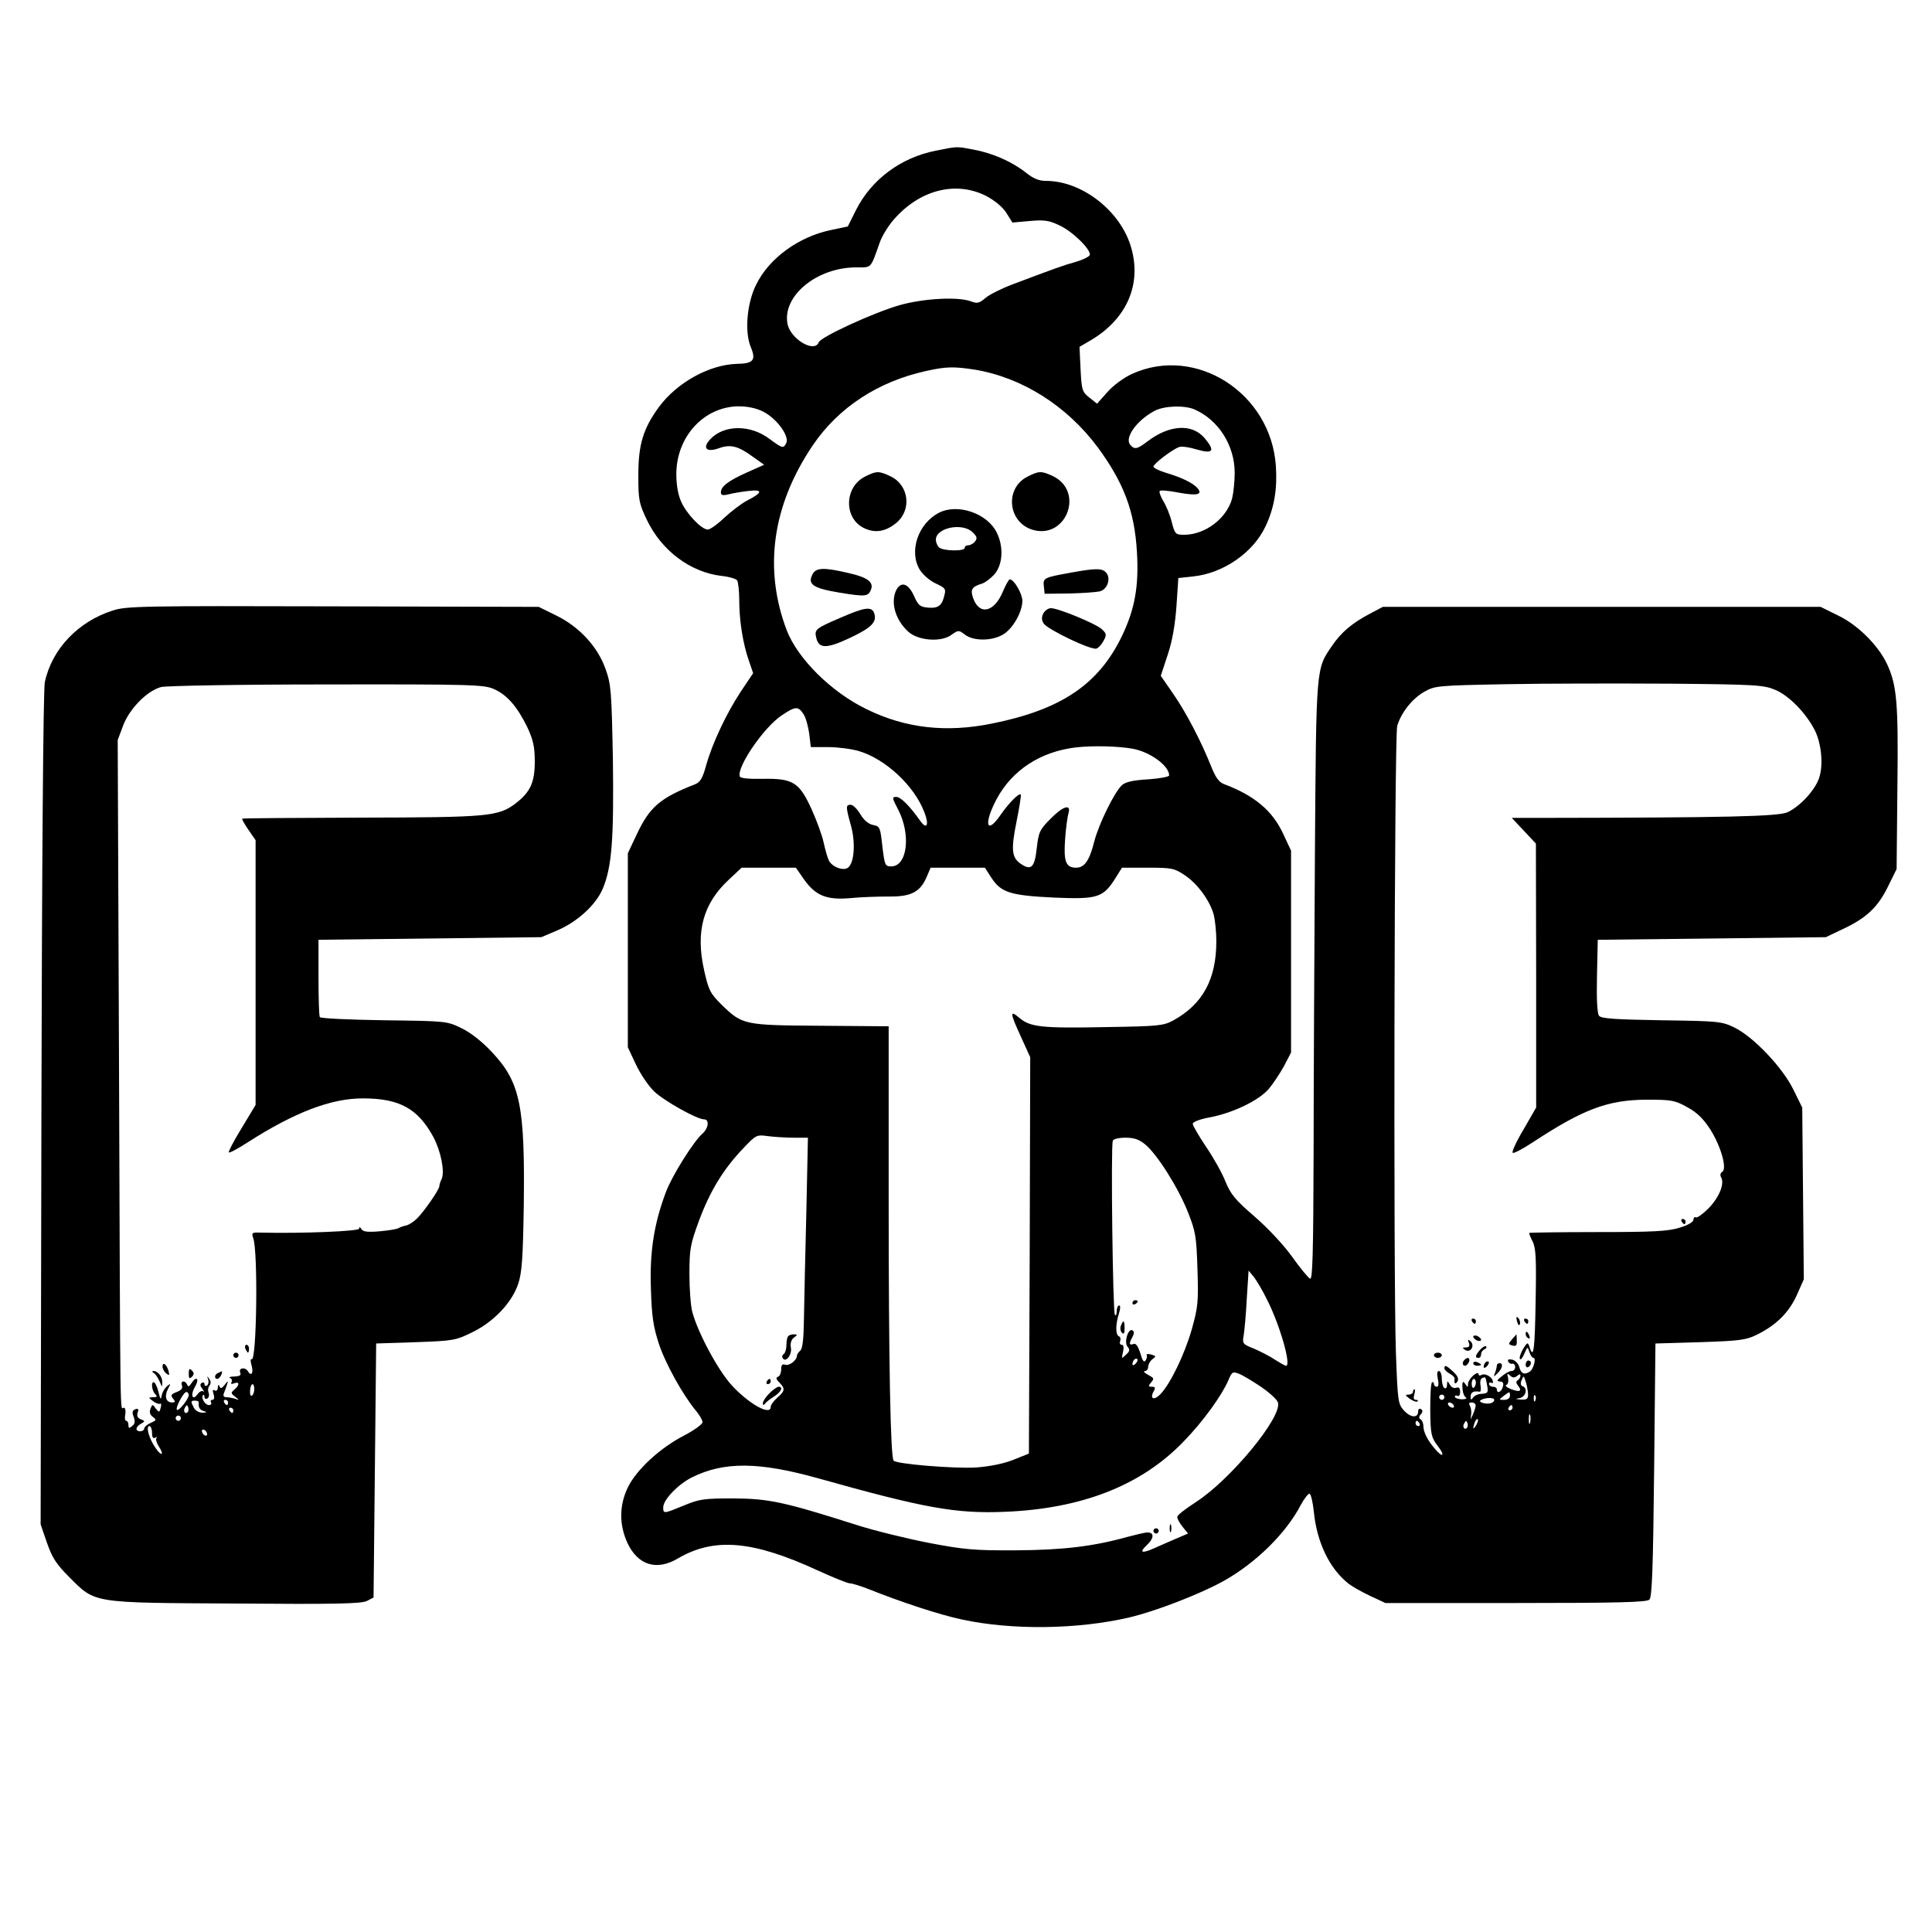 <?xml version="1.0" standalone="no"?>
<!DOCTYPE svg PUBLIC "-//W3C//DTD SVG 20010904//EN"
 "http://www.w3.org/TR/2001/REC-SVG-20010904/DTD/svg10.dtd">
<svg version="1.0" xmlns="http://www.w3.org/2000/svg"
 width="737pt" height="737pt" viewBox="0 0 737 737"
 preserveAspectRatio="xMidYMid meet">
<g transform="translate(0,737) scale(0.1,-0.1)"
fill="#000000" stroke="none">
<path d="M3569 6795 c-132 -26 -244 -109 -303 -225 l-32 -64 -62 -13 c-124
-25 -239 -108 -288 -210 -35 -70 -44 -180 -20 -237 21 -50 10 -63 -53 -64
-105 -3 -228 -71 -297 -164 -61 -84 -79 -143 -79 -263 0 -92 3 -106 32 -167
56 -118 166 -201 286 -215 29 -3 55 -11 59 -17 4 -6 8 -41 8 -77 0 -76 14
-165 37 -230 l16 -47 -47 -70 c-55 -83 -110 -200 -133 -284 -13 -47 -22 -62
-42 -70 -133 -52 -173 -86 -223 -193 l-33 -70 0 -370 0 -370 31 -66 c17 -36
48 -82 69 -102 37 -36 164 -107 191 -107 21 0 17 -35 -8 -56 -34 -31 -115
-160 -138 -222 -45 -120 -62 -227 -57 -367 3 -105 9 -145 30 -210 25 -76 92
-197 143 -258 13 -16 24 -35 24 -42 0 -8 -32 -31 -72 -52 -91 -47 -179 -129
-212 -195 -34 -69 -35 -144 -2 -215 40 -84 111 -106 192 -58 138 81 285 69
534 -46 59 -27 114 -49 122 -49 9 0 37 -9 64 -19 135 -54 279 -101 364 -119
190 -41 441 -38 638 8 102 24 269 89 358 138 124 69 240 183 296 291 13 24 28
43 33 43 6 -1 13 -32 17 -70 12 -117 60 -216 132 -273 14 -11 51 -32 83 -47
l58 -27 497 0 c394 0 500 3 510 13 10 10 14 118 18 495 l5 482 170 5 c150 5
175 8 216 28 75 37 123 85 153 151 l27 61 -3 328 -3 327 -34 69 c-41 84 -153
202 -226 237 -48 23 -61 24 -277 27 -172 3 -229 6 -238 17 -7 8 -10 62 -8 151
l3 139 435 5 435 5 65 31 c90 42 134 84 172 162 l33 67 3 310 c4 326 -2 391
-40 473 -34 71 -111 148 -186 184 l-67 33 -835 0 -835 0 -51 -27 c-66 -35
-108 -70 -143 -122 -61 -89 -60 -74 -65 -793 -2 -362 -5 -875 -5 -1141 -1
-380 -4 -483 -13 -480 -7 3 -38 40 -69 84 -34 47 -92 109 -144 154 -73 63 -90
84 -110 132 -12 32 -46 92 -74 133 -28 42 -51 81 -51 88 0 7 27 18 67 25 87
17 183 63 222 107 17 20 43 59 59 88 l27 52 0 385 0 385 -29 62 c-41 90 -110
148 -227 192 -19 7 -32 25 -49 68 -38 95 -95 205 -145 277 l-47 68 27 82 c18
54 28 116 33 186 l7 105 56 6 c116 12 230 91 277 192 33 70 45 142 39 230 -19
278 -305 461 -548 351 -31 -14 -71 -43 -94 -69 l-40 -45 -29 23 c-28 22 -30
29 -34 109 l-4 85 43 25 c137 81 195 213 154 354 -40 139 -187 254 -325 254
-27 0 -48 9 -76 31 -51 41 -127 75 -199 88 -68 13 -61 13 -146 -4z m192 -172
c34 -18 63 -42 78 -65 l23 -37 67 6 c55 5 74 2 113 -17 50 -23 122 -94 115
-113 -2 -6 -26 -18 -53 -26 -47 -13 -75 -23 -242 -86 -40 -15 -86 -38 -102
-51 -23 -20 -32 -23 -55 -14 -49 19 -180 12 -273 -14 -98 -28 -301 -121 -309
-142 -16 -42 -108 13 -119 71 -20 106 112 215 262 215 60 0 54 -7 90 95 10 28
37 71 63 98 98 105 230 136 342 80z m-43 -663 c181 -30 352 -138 470 -297 99
-135 140 -243 149 -398 8 -131 -8 -219 -57 -321 -89 -185 -232 -281 -495 -334
-176 -36 -332 -18 -480 55 -134 65 -262 192 -304 301 -89 235 -55 477 100 706
98 144 249 243 433 283 76 17 105 17 184 5z m-807 -160 c53 -27 102 -95 88
-121 -11 -21 -15 -19 -64 17 -73 55 -173 54 -225 -1 -32 -34 -16 -52 32 -35
44 16 73 9 128 -31 l45 -32 -65 -29 c-72 -32 -100 -54 -100 -76 0 -11 7 -13
28 -8 15 4 49 10 76 13 58 7 56 -6 -5 -37 -21 -11 -60 -41 -86 -65 -26 -25
-54 -45 -63 -45 -24 0 -80 59 -101 105 -12 26 -19 64 -19 106 0 143 105 258
238 259 34 0 67 -7 93 -20z m1646 8 c91 -40 153 -137 153 -242 0 -34 -5 -78
-10 -98 -21 -76 -102 -137 -181 -138 -35 0 -37 2 -49 48 -6 26 -21 62 -32 80
-11 18 -17 36 -14 39 3 4 36 1 71 -6 72 -13 93 -8 74 16 -17 20 -62 42 -120
59 -27 8 -49 19 -49 24 0 11 74 67 99 75 10 3 38 -1 64 -9 65 -19 74 -7 32 43
-48 56 -134 51 -218 -13 -39 -30 -50 -32 -66 -12 -22 27 27 94 94 129 36 19
113 22 152 5z m2216 -1070 c52 -22 116 -88 149 -152 26 -50 34 -133 18 -182
-15 -47 -72 -109 -120 -132 -34 -17 -240 -21 -939 -22 l-114 0 46 -49 46 -49
1 -504 0 -503 -49 -85 c-28 -47 -46 -87 -40 -88 5 -2 39 16 77 41 192 126 285
161 432 162 97 0 109 -2 157 -29 37 -20 61 -44 87 -84 41 -65 65 -150 46 -162
-7 -4 -9 -13 -5 -20 15 -24 -6 -76 -46 -118 -23 -23 -45 -39 -50 -36 -5 3 -9
-1 -9 -9 0 -8 -21 -21 -52 -30 -43 -14 -102 -17 -312 -17 -143 0 -261 -2 -262
-3 -2 -2 4 -16 12 -32 13 -25 15 -65 12 -227 -3 -187 -8 -226 -23 -177 -7 20
-8 20 -25 -7 -9 -16 -15 -33 -12 -38 3 -5 10 4 17 20 12 28 12 28 19 7 4 -13
11 -23 16 -23 11 0 0 -43 -14 -52 -20 -14 -34 -8 -40 16 -3 13 -15 26 -26 29
-14 3 -20 1 -17 -6 3 -7 10 -11 16 -9 6 1 11 -5 11 -13 0 -8 -6 -15 -14 -15
-8 0 -24 -9 -37 -20 -19 -15 -21 -19 -7 -20 11 0 15 -6 11 -20 -5 -20 -23 -28
-23 -10 0 6 -7 10 -15 10 -8 0 -15 5 -15 11 0 5 4 7 10 4 5 -3 7 0 4 9 -6 17
-32 29 -45 20 -5 -3 -9 0 -9 5 0 6 -9 3 -20 -6 -11 -10 -20 -24 -20 -33 0 -13
-1 -13 -10 0 -10 16 -14 8 -10 -25 1 -11 7 -23 12 -26 6 -4 -2 -7 -16 -7 -14
1 -26 5 -26 10 0 5 5 6 10 3 6 -3 10 4 10 15 0 15 -5 20 -15 16 -8 -3 -19 2
-24 12 -10 16 -10 16 -11 -1 0 -10 -4 -15 -10 -12 -5 3 -10 19 -10 36 0 16 -5
29 -11 29 -7 0 -8 -11 -4 -30 4 -19 3 -30 -4 -30 -6 0 -11 5 -11 11 0 5 -3 8
-7 6 -5 -3 -7 -51 -7 -106 1 -93 4 -104 28 -136 30 -38 21 -49 -10 -12 -28 32
-44 64 -44 86 0 11 -5 23 -10 26 -8 5 -8 11 0 20 8 9 8 15 0 20 -5 3 -10 0
-10 -8 0 -27 -27 -26 -53 1 -24 26 -25 33 -32 222 -10 289 -6 2352 5 2391 15
50 56 103 103 130 41 23 49 24 312 29 149 3 430 3 625 2 332 -3 358 -5 403
-24z m-3708 -92 c9 -13 18 -47 22 -75 l6 -51 67 0 c36 0 89 -7 116 -15 102
-30 212 -133 250 -233 19 -48 10 -69 -15 -34 -41 58 -75 92 -92 92 -17 0 -16
-4 7 -48 50 -96 35 -217 -26 -217 -24 0 -25 4 -34 76 -8 73 -9 77 -36 82 -18
4 -35 19 -48 41 -12 20 -28 36 -37 36 -19 0 -19 -7 1 -79 18 -64 13 -141 -10
-160 -17 -15 -61 1 -74 26 -5 10 -14 41 -20 69 -6 28 -27 85 -46 127 -47 103
-71 118 -186 116 -54 -1 -85 2 -88 9 -12 36 92 188 160 233 52 35 63 36 83 5z
m1255 -132 c67 -12 140 -65 140 -102 0 -5 -36 -12 -81 -15 -55 -3 -86 -10 -99
-22 -29 -27 -88 -147 -106 -216 -18 -72 -37 -99 -69 -99 -39 0 -48 23 -42 108
3 42 9 87 13 100 11 37 -22 27 -70 -23 -40 -40 -44 -50 -51 -110 -8 -74 -21
-87 -60 -61 -36 24 -39 54 -17 163 11 54 18 100 16 102 -7 7 -45 -32 -76 -76
-55 -81 -67 -37 -16 59 59 110 167 181 303 197 64 7 157 5 215 -5z m-1252
-500 c44 -61 85 -78 177 -70 38 4 104 6 145 6 86 -1 121 17 146 77 l14 33 103
0 104 0 24 -37 c37 -58 73 -69 239 -77 166 -7 188 -1 235 74 l25 40 99 0 c91
0 101 -2 141 -29 48 -32 95 -96 110 -150 5 -20 10 -65 10 -101 0 -146 -52
-241 -165 -303 -37 -20 -57 -22 -253 -25 -248 -5 -291 0 -332 34 -39 33 -38
22 5 -72 l35 -77 -2 -756 -3 -756 -60 -24 c-38 -15 -89 -25 -141 -29 -83 -5
-304 13 -315 26 -12 13 -19 368 -19 1012 l0 645 -260 2 c-294 2 -298 3 -379
82 -42 42 -48 54 -65 130 -33 147 -4 254 94 345 l49 46 104 0 103 0 32 -46z
m-40 -984 l54 0 -6 -282 c-4 -156 -8 -336 -9 -401 -1 -82 -5 -121 -14 -129 -7
-6 -13 -15 -13 -20 0 -17 -30 -40 -45 -34 -11 4 -15 -2 -15 -18 0 -14 -6 -26
-12 -28 -9 -3 -8 -9 5 -22 23 -23 22 -32 -8 -58 -14 -12 -25 -28 -25 -35 0
-35 -83 11 -149 83 -52 57 -128 198 -150 279 -6 22 -11 87 -11 144 0 95 3 113
36 203 42 113 92 196 167 275 51 54 53 55 96 49 24 -3 68 -6 99 -6z m1341 -26
c46 -38 127 -167 163 -259 29 -73 32 -92 36 -217 4 -126 2 -144 -22 -230 -27
-94 -80 -204 -118 -245 -24 -26 -43 -21 -28 8 9 15 7 19 -6 19 -14 0 -14 3 -4
15 14 17 14 17 -15 33 -11 6 -14 12 -7 12 6 0 12 7 12 16 0 9 7 22 16 29 15
11 15 12 -5 18 -11 3 -19 2 -17 -2 3 -4 1 -13 -4 -21 -6 -9 -12 -1 -20 28 -9
27 -17 39 -26 35 -17 -6 -18 2 -4 27 7 13 7 21 0 25 -16 10 -33 -45 -19 -62
10 -11 9 -18 -6 -31 -17 -16 -17 -16 -11 11 4 17 2 27 -5 27 -6 0 -9 6 -6 14
3 8 1 16 -4 18 -14 5 -14 45 -1 86 6 19 7 32 1 32 -5 0 -9 -10 -9 -22 0 -12
-3 -18 -7 -14 -8 8 -16 644 -8 664 2 7 22 12 49 12 33 0 52 -7 75 -26z m463
-589 c50 -97 95 -255 74 -255 -4 0 -23 11 -44 24 -20 14 -57 32 -80 42 -41 16
-43 19 -38 48 3 17 9 80 12 140 l7 109 20 -24 c10 -13 33 -51 49 -84z m-500
-247 c-7 -7 -12 -8 -12 -2 0 14 12 26 19 19 2 -3 -1 -11 -7 -17z m478 -88 c32
-22 62 -49 65 -60 17 -55 -181 -295 -313 -380 -39 -25 -71 -50 -71 -56 -1 -6
8 -23 20 -38 l21 -26 -49 -21 c-26 -11 -62 -27 -80 -35 -47 -21 -59 -17 -29
11 30 28 30 51 0 49 -10 -1 -44 -9 -74 -17 -129 -36 -245 -50 -425 -51 -159
-1 -198 3 -330 28 -82 16 -206 46 -275 68 -277 88 -335 101 -470 102 -114 0
-131 -2 -191 -27 -78 -32 -79 -32 -79 -7 0 29 57 88 109 114 122 61 255 60
481 -3 406 -114 526 -136 715 -128 293 12 520 101 681 269 74 76 145 175 170
233 13 31 16 34 39 25 14 -5 52 -28 85 -50z m977 41 c9 8 13 8 13 1 0 -6 -5
-14 -10 -17 -8 -5 -7 -11 1 -21 17 -21 6 -26 -27 -13 -16 6 -24 13 -18 16 7 2
9 14 7 26 -5 18 -3 20 7 10 10 -9 17 -10 27 -2z m-114 -36 c5 -27 3 -30 -20
-32 -14 0 -29 -7 -34 -15 -7 -10 -9 -9 -9 5 0 16 12 22 34 18 5 -1 6 9 4 23
-3 14 0 27 6 29 14 5 12 8 19 -28z m156 -32 c1 -19 -4 -23 -26 -22 -24 2 -25
2 -5 6 23 5 31 38 10 45 -7 3 -9 11 -3 24 7 18 8 17 15 -6 5 -14 8 -35 9 -47z
m-199 43 c0 -8 -4 -17 -8 -20 -4 -2 -8 4 -8 15 0 10 4 19 8 19 4 0 8 -6 8 -14z
m130 -51 c0 -9 -9 -15 -22 -15 -21 0 -21 0 -2 15 24 18 24 18 24 0z m-250 -5
c0 -5 -4 -10 -10 -10 -5 0 -10 5 -10 10 0 6 5 10 10 10 6 0 10 -4 10 -10z
m347 -12 c-3 -8 -6 -5 -6 6 -1 11 2 17 5 13 3 -3 4 -12 1 -19z m-157 2 c0 -12
-21 -18 -43 -12 -11 3 -14 8 -8 11 16 10 51 11 51 1z m-155 -20 c3 -5 2 -10
-4 -10 -5 0 -13 5 -16 10 -3 6 -2 10 4 10 5 0 13 -4 16 -10z m84 -2 c0 -7 -5
-22 -10 -33 l-9 -20 2 20 c2 11 -1 26 -5 33 -5 8 -3 12 7 12 9 0 16 -6 15 -12z
m141 -8 c0 -5 -5 -10 -11 -10 -5 0 -7 5 -4 10 3 6 8 10 11 10 2 0 4 -4 4 -10z
m67 -57 c-3 -10 -5 -4 -5 12 0 17 2 24 5 18 2 -7 2 -21 0 -30z m-206 -10 c-12
-20 -14 -14 -5 12 4 9 9 14 11 11 3 -2 0 -13 -6 -23z m-216 7 c3 -5 1 -10 -4
-10 -6 0 -11 5 -11 10 0 6 2 10 4 10 3 0 8 -4 11 -10z m181 -17 c-10 -10 -19
5 -10 18 6 11 8 11 12 0 2 -7 1 -15 -2 -18z"/>
<path d="M3300 5552 c-80 -40 -82 -160 -3 -197 42 -20 82 -13 123 21 59 50 47
144 -23 177 -44 21 -54 21 -97 -1z"/>
<path d="M3920 5552 c-88 -44 -76 -174 19 -203 129 -38 199 147 77 205 -43 20
-53 20 -96 -2z"/>
<path d="M3582 5414 c-80 -41 -116 -148 -73 -218 13 -20 39 -42 61 -52 35 -16
39 -21 33 -43 -9 -41 -23 -52 -62 -49 -32 3 -38 8 -55 46 -21 46 -48 55 -66
23 -24 -46 -6 -114 44 -160 37 -35 126 -42 165 -13 27 19 28 19 52 1 32 -25
104 -25 146 1 37 22 73 86 73 128 0 27 -32 82 -48 82 -4 0 -15 -21 -26 -46
-33 -80 -90 -93 -114 -25 -11 32 -5 43 35 55 12 4 34 21 48 37 30 37 34 102 8
156 -35 74 -149 114 -221 77z m129 -75 c16 -16 18 -23 8 -35 -6 -8 -18 -14
-25 -14 -8 0 -14 -4 -14 -10 0 -14 -84 -12 -98 2 -7 7 -12 20 -12 29 0 46 102
67 141 28z"/>
<path d="M3100 5180 c-21 -39 1 -54 104 -71 99 -16 108 -15 119 13 10 28 -15
46 -86 62 -93 22 -124 21 -137 -4z"/>
<path d="M4082 5185 c-100 -18 -104 -20 -100 -52 l3 -28 92 1 c51 1 104 5 118
8 29 7 44 49 25 71 -15 18 -40 18 -138 0z"/>
<path d="M3205 5013 c-95 -41 -99 -44 -91 -77 10 -41 39 -41 127 0 83 39 105
61 94 94 -9 28 -36 24 -130 -17z"/>
<path d="M3980 5030 c-7 -14 -7 -25 1 -38 14 -23 183 -104 202 -96 8 3 20 16
27 30 12 22 11 27 -6 43 -21 21 -167 81 -195 81 -10 0 -23 -9 -29 -20z"/>
<path d="M6415 2710 c3 -5 8 -10 11 -10 2 0 4 5 4 10 0 6 -5 10 -11 10 -5 0
-7 -4 -4 -10z"/>
<path d="M5787 2329 c4 -13 8 -18 11 -10 2 7 -1 18 -6 23 -8 8 -9 4 -5 -13z"/>
<path d="M5615 2330 c3 -5 8 -10 11 -10 2 0 4 5 4 10 0 6 -5 10 -11 10 -5 0
-7 -4 -4 -10z"/>
<path d="M5815 2330 c3 -5 8 -10 11 -10 2 0 4 5 4 10 0 6 -5 10 -11 10 -5 0
-7 -4 -4 -10z"/>
<path d="M5820 2281 c0 -6 4 -13 10 -16 6 -3 7 1 4 9 -7 18 -14 21 -14 7z"/>
<path d="M5620 2271 c0 -5 7 -11 15 -15 8 -3 15 -1 15 3 0 5 -7 11 -15 15 -8
3 -15 1 -15 -3z"/>
<path d="M5768 2261 c-15 -18 -15 -19 2 -24 14 -3 17 1 16 19 0 13 -1 24 -1
24 0 0 -8 -9 -17 -19z"/>
<path d="M5603 2248 c5 -13 1 -18 -11 -18 -14 0 -15 -2 -2 -10 20 -12 37 17
20 33 -10 9 -12 8 -7 -5z"/>
<path d="M5647 2222 c-19 -21 -22 -32 -7 -32 6 0 10 6 10 14 0 8 6 16 13 19 6
2 9 7 6 11 -3 3 -13 -2 -22 -12z"/>
<path d="M5470 2200 c0 -5 7 -10 15 -10 8 0 15 5 15 10 0 6 -7 10 -15 10 -8 0
-15 -4 -15 -10z"/>
<path d="M5587 2183 c-10 -9 -9 -23 2 -23 5 0 11 7 15 15 5 15 -5 20 -17 8z"/>
<path d="M5620 2170 c0 -6 7 -10 15 -10 8 0 15 2 15 4 0 2 -7 6 -15 10 -8 3
-15 1 -15 -4z"/>
<path d="M5667 2173 c-4 -3 -7 -11 -7 -17 0 -6 5 -5 12 2 6 6 9 14 7 17 -3 3
-9 2 -12 -2z"/>
<path d="M5820 2164 c0 -8 5 -12 10 -9 6 3 10 10 10 16 0 5 -4 9 -10 9 -5 0
-10 -7 -10 -16z"/>
<path d="M5710 2161 c0 -5 -3 -18 -7 -28 -6 -17 -6 -17 10 -1 19 18 22 38 7
38 -5 0 -10 -4 -10 -9z"/>
<path d="M5510 2150 c0 -5 9 -14 20 -20 11 -6 19 -14 19 -18 -3 -19 2 -25 10
-13 7 11 2 22 -15 38 -27 25 -34 28 -34 13z"/>
<path d="M5390 2060 c0 -5 -8 -10 -17 -10 -14 0 -13 -3 5 -16 13 -9 26 -13 29
-10 4 3 1 6 -6 6 -8 0 -10 7 -6 20 3 11 4 20 1 20 -3 0 -6 -4 -6 -10z"/>
<path d="M3007 2273 c-4 -3 -7 -19 -7 -34 0 -15 -5 -31 -10 -34 -6 -4 -8 -11
-4 -16 11 -19 36 13 31 40 -3 16 1 30 11 38 15 11 15 12 1 13 -9 0 -19 -3 -22
-7z"/>
<path d="M2925 2100 c-3 -5 -1 -10 4 -10 6 0 11 5 11 10 0 6 -2 10 -4 10 -3 0
-8 -4 -11 -10z"/>
<path d="M2935 2055 c-14 -14 -25 -31 -25 -38 0 -8 3 -8 8 -2 4 6 19 18 35 28
27 17 36 37 17 37 -5 0 -21 -11 -35 -25z"/>
<path d="M4320 2399 c0 -5 5 -7 10 -4 6 3 10 8 10 11 0 2 -4 4 -10 4 -5 0 -10
-5 -10 -11z"/>
<path d="M4276 2313 c-4 -9 -2 -21 4 -27 7 -7 10 -2 10 17 0 31 -5 34 -14 10z"/>
<path d="M4462 1540 c0 -14 2 -19 5 -12 2 6 2 18 0 25 -3 6 -5 1 -5 -13z"/>
<path d="M4400 1530 c0 -5 5 -10 10 -10 6 0 10 5 10 10 0 6 -4 10 -10 10 -5 0
-10 -4 -10 -10z"/>
<path d="M430 5041 c-132 -42 -232 -147 -259 -273 -6 -25 -11 -687 -13 -1628
l-3 -1585 24 -70 c20 -57 35 -81 85 -131 101 -101 82 -98 636 -101 374 -3 480
-1 500 10 l25 13 5 484 5 485 151 5 c144 5 153 7 216 38 82 40 151 113 175
185 14 42 18 100 21 295 5 382 -13 473 -120 587 -37 40 -81 75 -116 92 -57 28
-58 28 -297 31 -132 2 -242 7 -245 12 -3 5 -5 73 -5 152 l0 143 425 5 425 5
59 25 c78 33 148 97 175 159 35 83 43 188 39 494 -5 261 -7 287 -28 345 -30
85 -100 161 -188 204 l-67 33 -785 2 c-728 2 -789 1 -840 -16z m1455 -300 c50
-22 89 -68 127 -146 22 -48 28 -74 28 -130 0 -80 -17 -116 -72 -159 -67 -51
-105 -54 -592 -55 -247 -1 -451 -2 -452 -4 -2 -2 9 -21 24 -43 l27 -39 0 -505
0 -505 -53 -88 c-30 -49 -52 -91 -49 -93 3 -3 36 15 73 39 178 114 317 167
438 167 140 0 210 -39 269 -147 29 -55 44 -131 32 -160 -5 -10 -9 -22 -9 -28
-1 -14 -57 -95 -85 -123 -13 -13 -32 -25 -42 -27 -11 -2 -24 -7 -29 -10 -6 -4
-38 -9 -71 -12 -46 -4 -64 -2 -70 8 -6 9 -9 10 -9 2 0 -10 -219 -19 -379 -15
-30 1 -32 -1 -25 -21 19 -53 13 -474 -6 -462 -5 3 -5 -8 0 -25 8 -29 -2 -42
-15 -20 -10 16 -35 12 -29 -5 5 -11 -1 -15 -22 -16 -16 0 -23 -3 -16 -6 6 -2
9 -10 5 -16 -4 -6 0 -8 10 -4 21 8 22 -6 1 -24 -14 -12 -14 -14 3 -27 17 -14
17 -14 0 -8 -10 3 -25 6 -34 6 -9 0 -13 6 -9 15 3 8 9 23 12 33 5 16 4 16 -9
-1 -11 -14 -16 -15 -20 -5 -3 8 -6 6 -6 -5 -1 -11 -6 -15 -12 -11 -8 4 -9 0
-4 -15 4 -13 2 -21 -5 -21 -6 0 -8 -4 -5 -10 3 -5 0 -10 -8 -10 -15 0 -32 29
-22 38 3 3 5 0 5 -7 0 -7 5 -9 11 -6 6 4 8 14 5 22 -4 9 -2 21 3 27 6 8 6 17
-1 26 -8 12 -9 12 -4 -2 3 -10 1 -20 -4 -23 -6 -4 -10 -1 -10 5 0 6 -5 8 -10
5 -8 -5 -7 -12 2 -23 7 -10 8 -14 4 -10 -5 4 -15 0 -22 -10 -20 -28 -29 -4
-10 28 18 31 5 43 -14 13 -8 -13 -13 -14 -16 -5 -8 18 -27 15 -20 -3 4 -11 -3
-19 -20 -25 -22 -9 -24 -13 -14 -25 10 -12 9 -15 -4 -15 -23 0 -30 24 -15 52
11 21 11 22 -4 10 -9 -8 -18 -23 -20 -35 -3 -18 -5 -17 -12 11 -4 18 -12 35
-16 38 -14 8 -11 -30 3 -44 9 -9 8 -12 -7 -12 -20 -1 -20 -1 -1 -15 10 -8 22
-12 27 -10 4 3 5 -4 2 -15 -5 -19 -6 -19 -19 -3 -12 17 -13 17 -20 -1 -5 -13
-2 -23 9 -31 15 -11 14 -13 -8 -23 -14 -6 -25 -16 -25 -22 0 -5 -7 -10 -15
-10 -20 0 -19 17 3 29 16 9 16 10 -1 17 -12 4 -16 13 -12 25 5 14 2 17 -9 13
-11 -4 -13 -12 -6 -29 6 -17 5 -27 -6 -35 -11 -10 -14 -9 -14 4 0 9 -4 16 -9
16 -4 0 -6 11 -3 25 2 14 0 25 -6 25 -14 0 -13 -118 -18 1301 l-5 1246 21 56
c24 63 90 131 144 146 17 5 301 10 631 10 562 1 603 -1 640 -18z m-915 -2670
c0 -11 -4 -22 -9 -25 -5 -3 -8 5 -7 19 1 29 16 34 16 6z m-250 -23 c-1 -16
-39 -63 -45 -56 -7 7 25 68 36 68 5 0 9 -6 9 -12z m38 -27 c-2 -20 4 -30 20
-34 13 -4 12 -5 -5 -6 -13 0 -27 7 -33 18 -13 25 -13 28 4 28 8 0 15 -3 14 -6z
m112 -1 c0 -5 -2 -10 -4 -10 -3 0 -8 5 -11 10 -3 6 -1 10 4 10 6 0 11 -4 11
-10z m-154 -37 c-10 -10 -19 5 -10 18 6 11 8 11 12 0 2 -7 1 -15 -2 -18z m174
7 c0 -5 -2 -10 -4 -10 -3 0 -8 5 -11 10 -3 6 -1 10 4 10 6 0 11 -4 11 -10z
m-200 -30 c0 -5 -4 -10 -10 -10 -5 0 -10 5 -10 10 0 6 5 10 10 10 6 0 10 -4
10 -10z m-110 -56 c0 -17 4 -23 13 -18 6 4 9 3 4 -1 -4 -5 0 -19 9 -33 22 -34
10 -39 -13 -5 -24 34 -38 83 -23 83 5 0 10 -12 10 -26z m210 -5 c0 -6 -4 -7
-10 -4 -5 3 -10 11 -10 16 0 6 5 7 10 4 6 -3 10 -11 10 -16z"/>
<path d="M936 2225 c4 -8 8 -15 10 -15 2 0 4 7 4 15 0 8 -4 15 -10 15 -5 0 -7
-7 -4 -15z"/>
<path d="M890 2200 c0 -5 5 -10 10 -10 6 0 10 5 10 10 0 6 -4 10 -10 10 -5 0
-10 -4 -10 -10z"/>
<path d="M620 2157 c0 -8 6 -20 14 -26 12 -10 13 -8 9 9 -7 25 -23 37 -23 17z"/>
<path d="M720 2130 c0 -19 3 -21 12 -12 9 9 9 15 0 24 -9 9 -12 7 -12 -12z"/>
<path d="M587 2132 c7 -4 16 -19 22 -32 9 -22 10 -23 10 -4 1 21 -16 44 -33
44 -7 0 -6 -4 1 -8z"/>
<path d="M833 2133 c-15 -5 -17 -23 -4 -23 5 0 11 7 15 15 3 8 4 15 3 14 -1 0
-8 -3 -14 -6z"/>
</g>
</svg>
